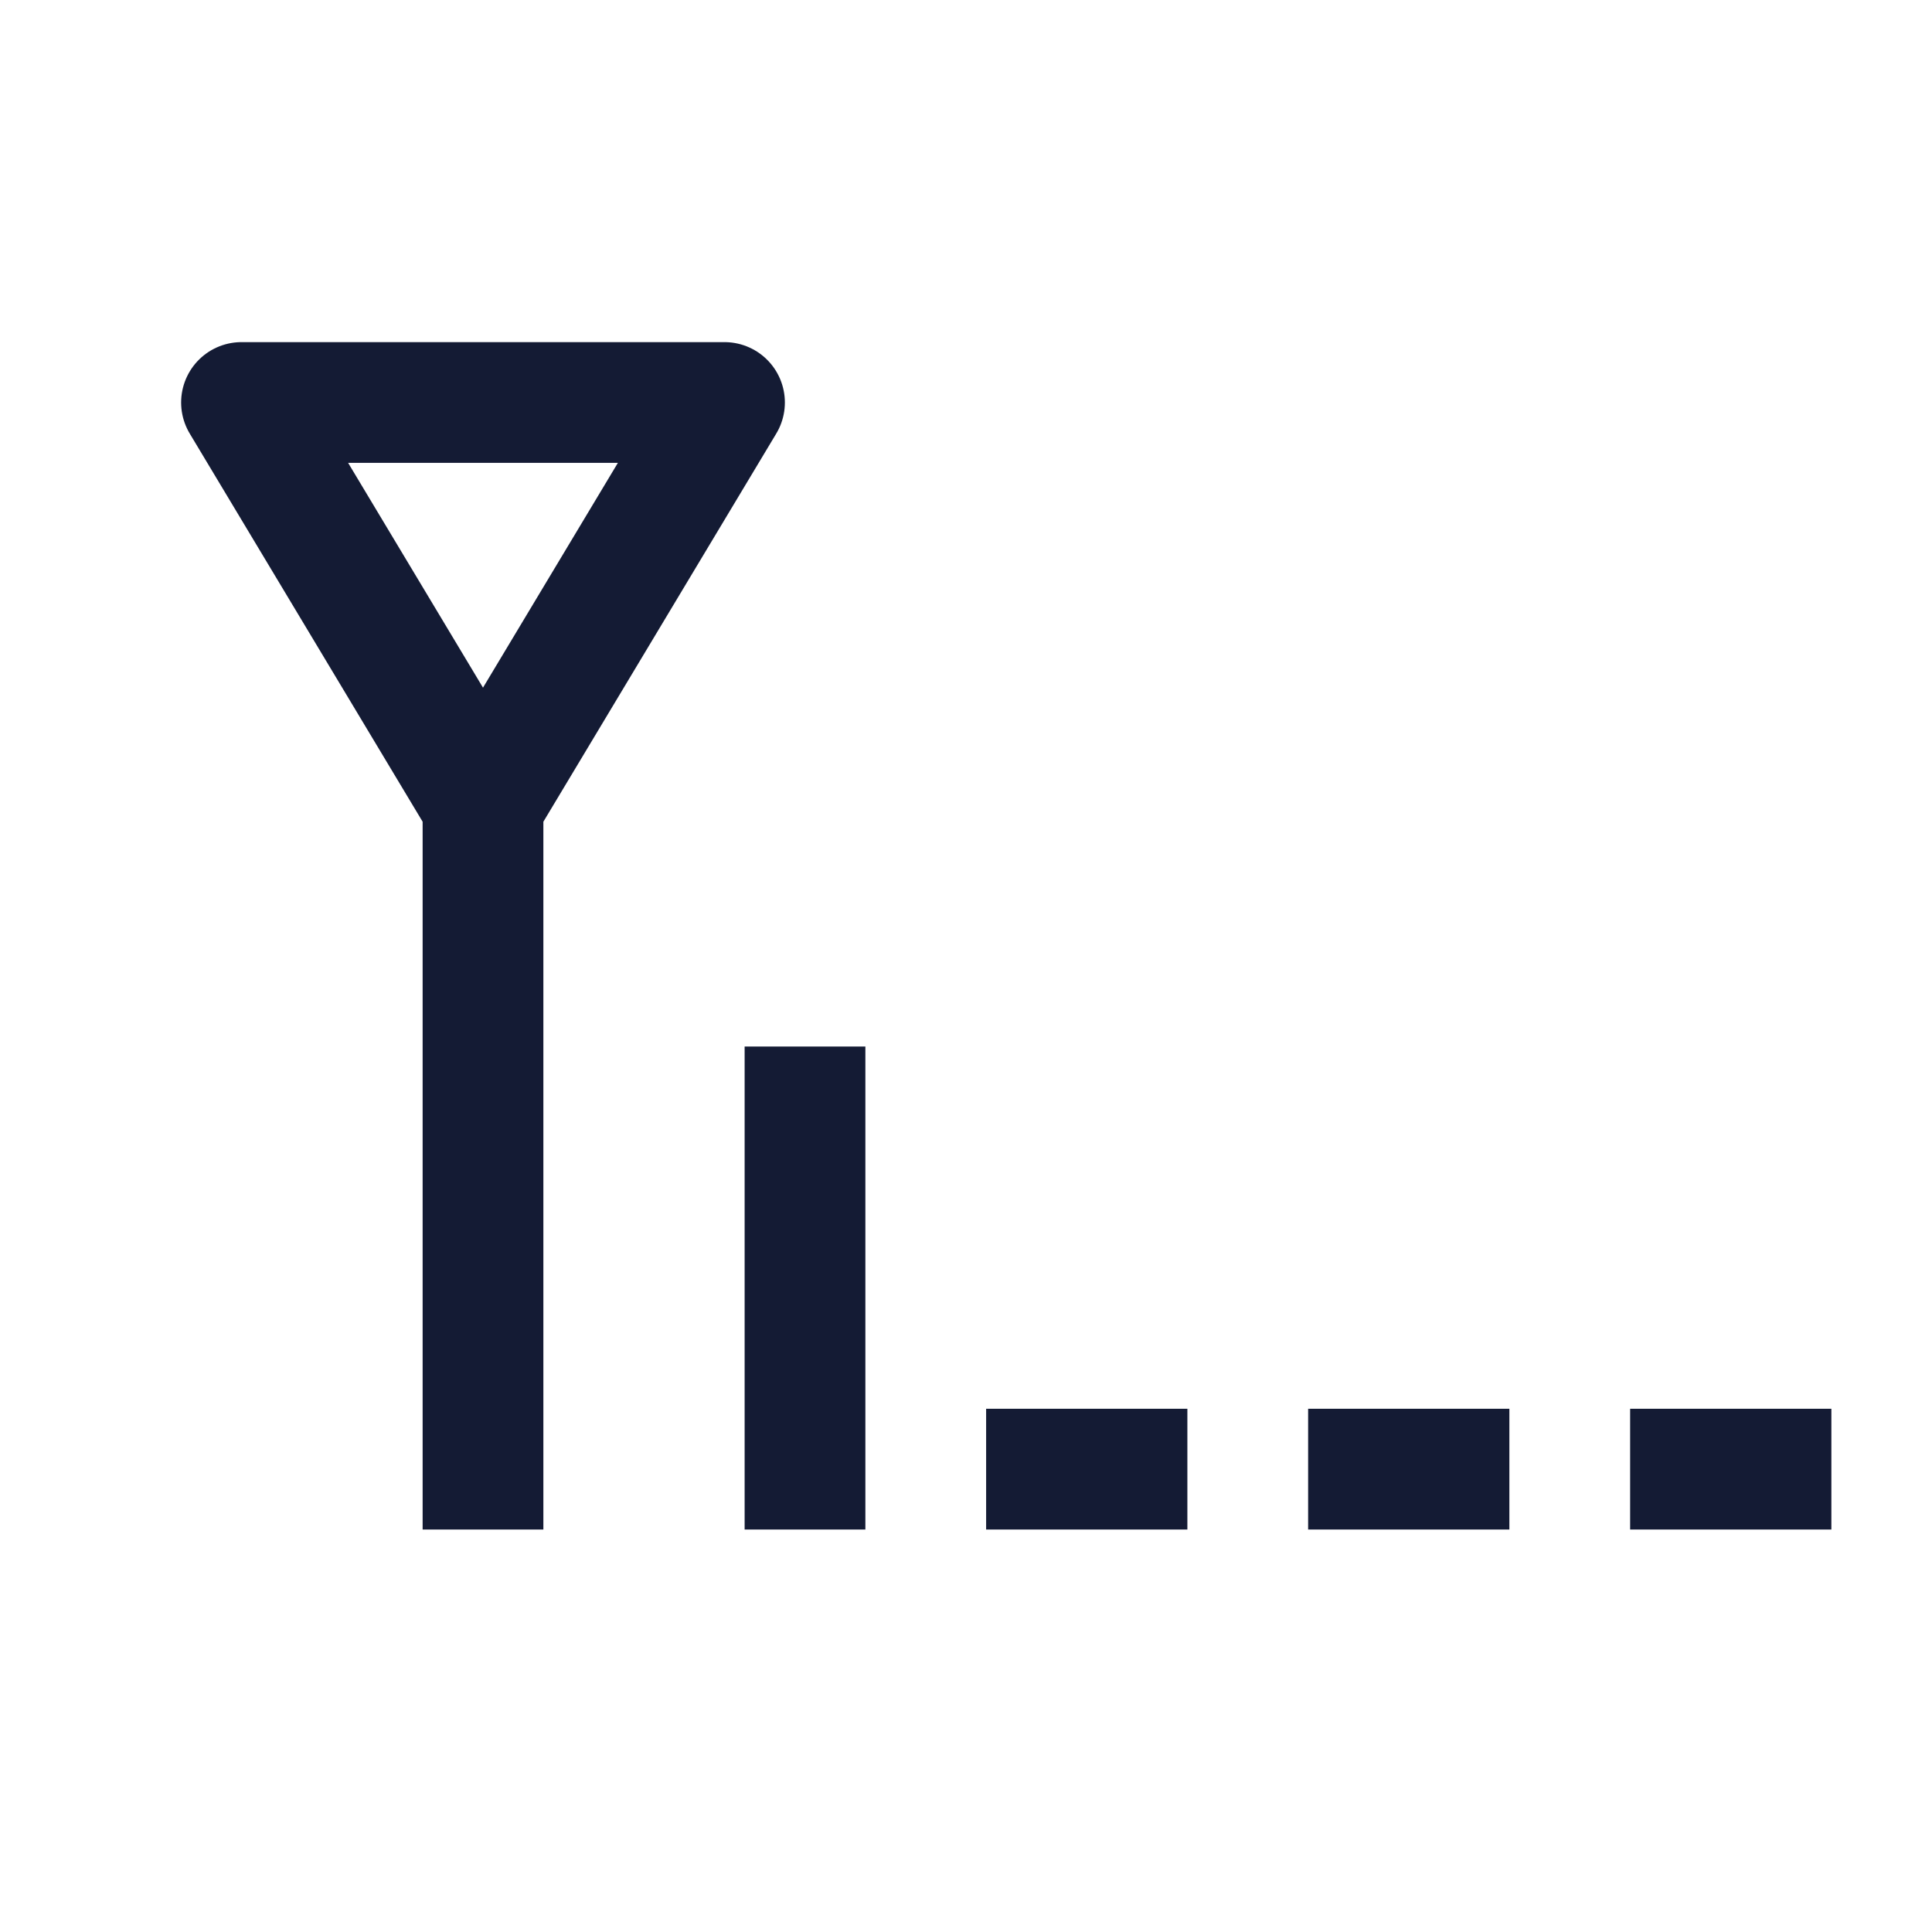 <svg width="24" height="24" viewBox="0 0 24 24" fill="none" xmlns="http://www.w3.org/2000/svg">
<path d="M6 10L6 19M6 10L9 5H3L6 10Z" stroke="#141B34" stroke-width="1.5" stroke-linejoin="round"/>
<path d="M10 13V19" stroke="#141B34" stroke-width="1.5" stroke-linejoin="round"/>
<path d="M22.75 18.25L20.25 18.25M18.75 18.25L16.25 18.25M14.75 18.25L12.25 18.25" stroke="#141B34" stroke-width="1.5" stroke-linejoin="round"/>
</svg>
